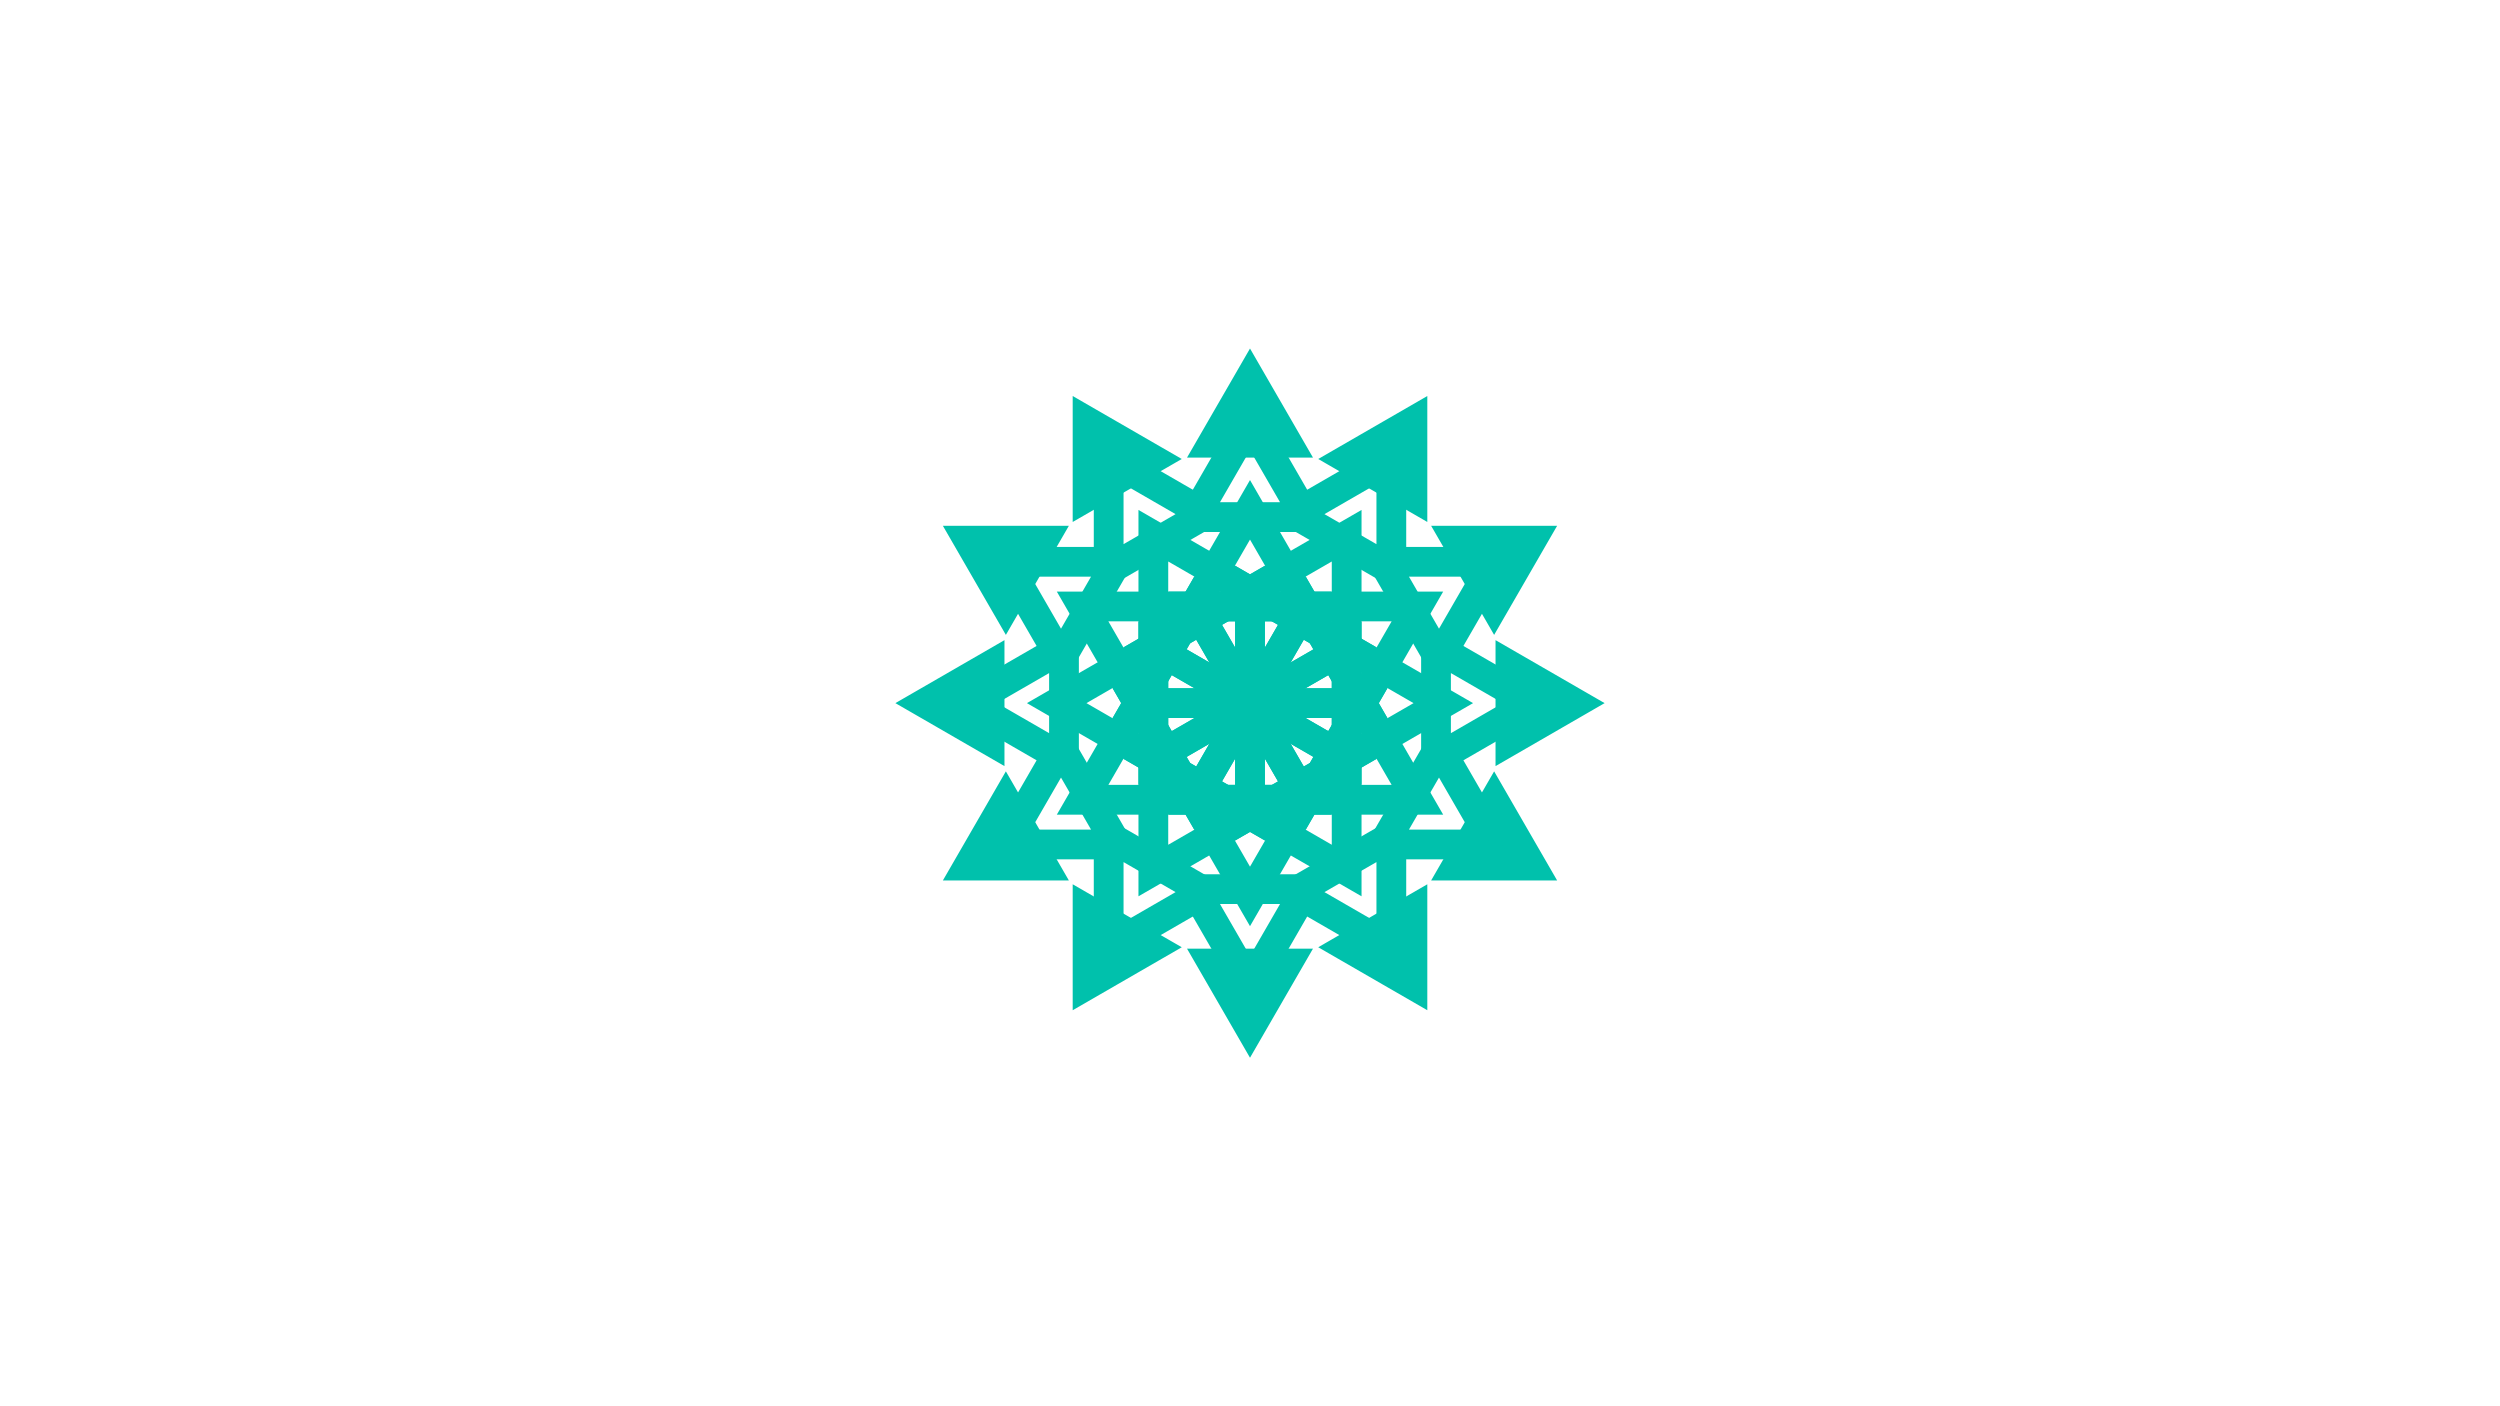 <?xml version="1.0" encoding="UTF-8" standalone="no"?><svg xmlns="http://www.w3.org/2000/svg" width="1680" height="945"><g transform="scale(1,1)"><path d="M 840,472.5 765,472.5 840,342.596 915,472.5 840,472.5 " style="stroke-linecap:round;fill:none;stroke:rgb(0,193,172);stroke-opacity:1;stroke-width:15pt;" /><path d="M 840,347.5 802.5,347.5 840,282.548 877.5,347.5 840,347.5 " style="stroke-linecap:round;fill:none;stroke:rgb(0,193,172);stroke-opacity:1;stroke-width:15pt;" /><path d="M 840,297.5 815,297.5 840,254.199 865,297.5 840,297.5 " style="stroke-linecap:round;fill:none;stroke:rgb(0,193,172);stroke-opacity:1;stroke-width:15pt;" /><path d="M 840,472.5 775.048,435 904.952,360 904.952,510 840,472.5 " style="stroke-linecap:round;fill:none;stroke:rgb(0,193,172);stroke-opacity:1;stroke-width:15pt;" /><path d="M 902.5,364.247 870.024,345.497 934.976,307.997 934.976,382.997 902.5,364.247 " style="stroke-linecap:round;fill:none;stroke:rgb(0,193,172);stroke-opacity:1;stroke-width:15pt;" /><path d="M 927.5,320.946 905.849,308.446 949.151,283.446 949.151,333.446 927.5,320.946 " style="stroke-linecap:round;fill:none;stroke:rgb(0,193,172);stroke-opacity:1;stroke-width:15pt;" /><path d="M 840,472.5 802.5,407.548 952.5,407.548 877.5,537.452 840,472.5 " style="stroke-linecap:round;fill:none;stroke:rgb(0,193,172);stroke-opacity:1;stroke-width:15pt;" /><path d="M 948.253,410 929.503,377.524 1004.503,377.524 967.003,442.476 948.253,410 " style="stroke-linecap:round;fill:none;stroke:rgb(0,193,172);stroke-opacity:1;stroke-width:15pt;" /><path d="M 991.554,385 979.054,363.349 1029.054,363.349 1004.054,406.651 991.554,385 " style="stroke-linecap:round;fill:none;stroke:rgb(0,193,172);stroke-opacity:1;stroke-width:15pt;" /><path d="M 840,472.5 840,397.5 969.904,472.5 840,547.5 840,472.5 " style="stroke-linecap:round;fill:none;stroke:rgb(0,193,172);stroke-opacity:1;stroke-width:15pt;" /><path d="M 965,472.5 965,435 1029.952,472.5 965,510 965,472.5 " style="stroke-linecap:round;fill:none;stroke:rgb(0,193,172);stroke-opacity:1;stroke-width:15pt;" /><path d="M 1015,472.5 1015,447.5 1058.301,472.5 1015,497.5 1015,472.5 " style="stroke-linecap:round;fill:none;stroke:rgb(0,193,172);stroke-opacity:1;stroke-width:15pt;" /><path d="M 840,472.5 877.5,407.548 952.5,537.452 802.5,537.452 840,472.5 " style="stroke-linecap:round;fill:none;stroke:rgb(0,193,172);stroke-opacity:1;stroke-width:15pt;" /><path d="M 948.253,535 967.003,502.524 1004.503,567.476 929.503,567.476 948.253,535 " style="stroke-linecap:round;fill:none;stroke:rgb(0,193,172);stroke-opacity:1;stroke-width:15pt;" /><path d="M 991.554,560 1004.054,538.349 1029.054,581.651 979.054,581.651 991.554,560 " style="stroke-linecap:round;fill:none;stroke:rgb(0,193,172);stroke-opacity:1;stroke-width:15pt;" /><path d="M 840,472.5 904.952,435 904.952,585 775.048,510 840,472.5 " style="stroke-linecap:round;fill:none;stroke:rgb(0,193,172);stroke-opacity:1;stroke-width:15pt;" /><path d="M 902.5,580.753 934.976,562.003 934.976,637.003 870.024,599.503 902.5,580.753 " style="stroke-linecap:round;fill:none;stroke:rgb(0,193,172);stroke-opacity:1;stroke-width:15pt;" /><path d="M 927.5,624.054 949.151,611.554 949.151,661.554 905.849,636.554 927.5,624.054 " style="stroke-linecap:round;fill:none;stroke:rgb(0,193,172);stroke-opacity:1;stroke-width:15pt;" /><path d="M 840,472.5 915,472.5 840,602.404 765,472.5 840,472.5 " style="stroke-linecap:round;fill:none;stroke:rgb(0,193,172);stroke-opacity:1;stroke-width:15pt;" /><path d="M 840,597.5 877.5,597.5 840,662.452 802.5,597.5 840,597.5 " style="stroke-linecap:round;fill:none;stroke:rgb(0,193,172);stroke-opacity:1;stroke-width:15pt;" /><path d="M 840,647.5 865,647.5 840,690.801 815,647.5 840,647.5 " style="stroke-linecap:round;fill:none;stroke:rgb(0,193,172);stroke-opacity:1;stroke-width:15pt;" /><path d="M 840,472.5 904.952,510 775.048,585 775.048,435 840,472.5 " style="stroke-linecap:round;fill:none;stroke:rgb(0,193,172);stroke-opacity:1;stroke-width:15pt;" /><path d="M 777.5,580.753 809.976,599.503 745.024,637.003 745.024,562.003 777.5,580.753 " style="stroke-linecap:round;fill:none;stroke:rgb(0,193,172);stroke-opacity:1;stroke-width:15pt;" /><path d="M 752.5,624.054 774.151,636.554 730.849,661.554 730.849,611.554 752.5,624.054 " style="stroke-linecap:round;fill:none;stroke:rgb(0,193,172);stroke-opacity:1;stroke-width:15pt;" /><path d="M 840,472.5 877.5,537.452 727.5,537.452 802.5,407.548 840,472.5 " style="stroke-linecap:round;fill:none;stroke:rgb(0,193,172);stroke-opacity:1;stroke-width:15pt;" /><path d="M 731.747,535 750.497,567.476 675.497,567.476 712.997,502.524 731.747,535 " style="stroke-linecap:round;fill:none;stroke:rgb(0,193,172);stroke-opacity:1;stroke-width:15pt;" /><path d="M 688.446,560 700.946,581.651 650.946,581.651 675.946,538.349 688.446,560 " style="stroke-linecap:round;fill:none;stroke:rgb(0,193,172);stroke-opacity:1;stroke-width:15pt;" /><path d="M 840,472.5 840,547.5 710.096,472.5 840,397.5 840,472.5 " style="stroke-linecap:round;fill:none;stroke:rgb(0,193,172);stroke-opacity:1;stroke-width:15pt;" /><path d="M 715,472.5 715,510 650.048,472.5 715,435 715,472.5 " style="stroke-linecap:round;fill:none;stroke:rgb(0,193,172);stroke-opacity:1;stroke-width:15pt;" /><path d="M 665,472.5 665,497.5 621.699,472.5 665,447.5 665,472.5 " style="stroke-linecap:round;fill:none;stroke:rgb(0,193,172);stroke-opacity:1;stroke-width:15pt;" /><path d="M 840,472.5 802.5,537.452 727.5,407.548 877.5,407.548 840,472.5 " style="stroke-linecap:round;fill:none;stroke:rgb(0,193,172);stroke-opacity:1;stroke-width:15pt;" /><path d="M 731.747,410 712.997,442.476 675.497,377.524 750.497,377.524 731.747,410 " style="stroke-linecap:round;fill:none;stroke:rgb(0,193,172);stroke-opacity:1;stroke-width:15pt;" /><path d="M 688.446,385 675.946,406.651 650.946,363.349 700.946,363.349 688.446,385 " style="stroke-linecap:round;fill:none;stroke:rgb(0,193,172);stroke-opacity:1;stroke-width:15pt;" /><path d="M 840,472.5 775.048,510 775.048,360 904.952,435 840,472.5 " style="stroke-linecap:round;fill:none;stroke:rgb(0,193,172);stroke-opacity:1;stroke-width:15pt;" /><path d="M 777.5,364.247 745.024,382.997 745.024,307.997 809.976,345.497 777.5,364.247 " style="stroke-linecap:round;fill:none;stroke:rgb(0,193,172);stroke-opacity:1;stroke-width:15pt;" /><path d="M 752.5,320.946 730.849,333.446 730.849,283.446 774.151,308.446 752.5,320.946 " style="stroke-linecap:round;fill:none;stroke:rgb(0,193,172);stroke-opacity:1;stroke-width:15pt;" /></g></svg>